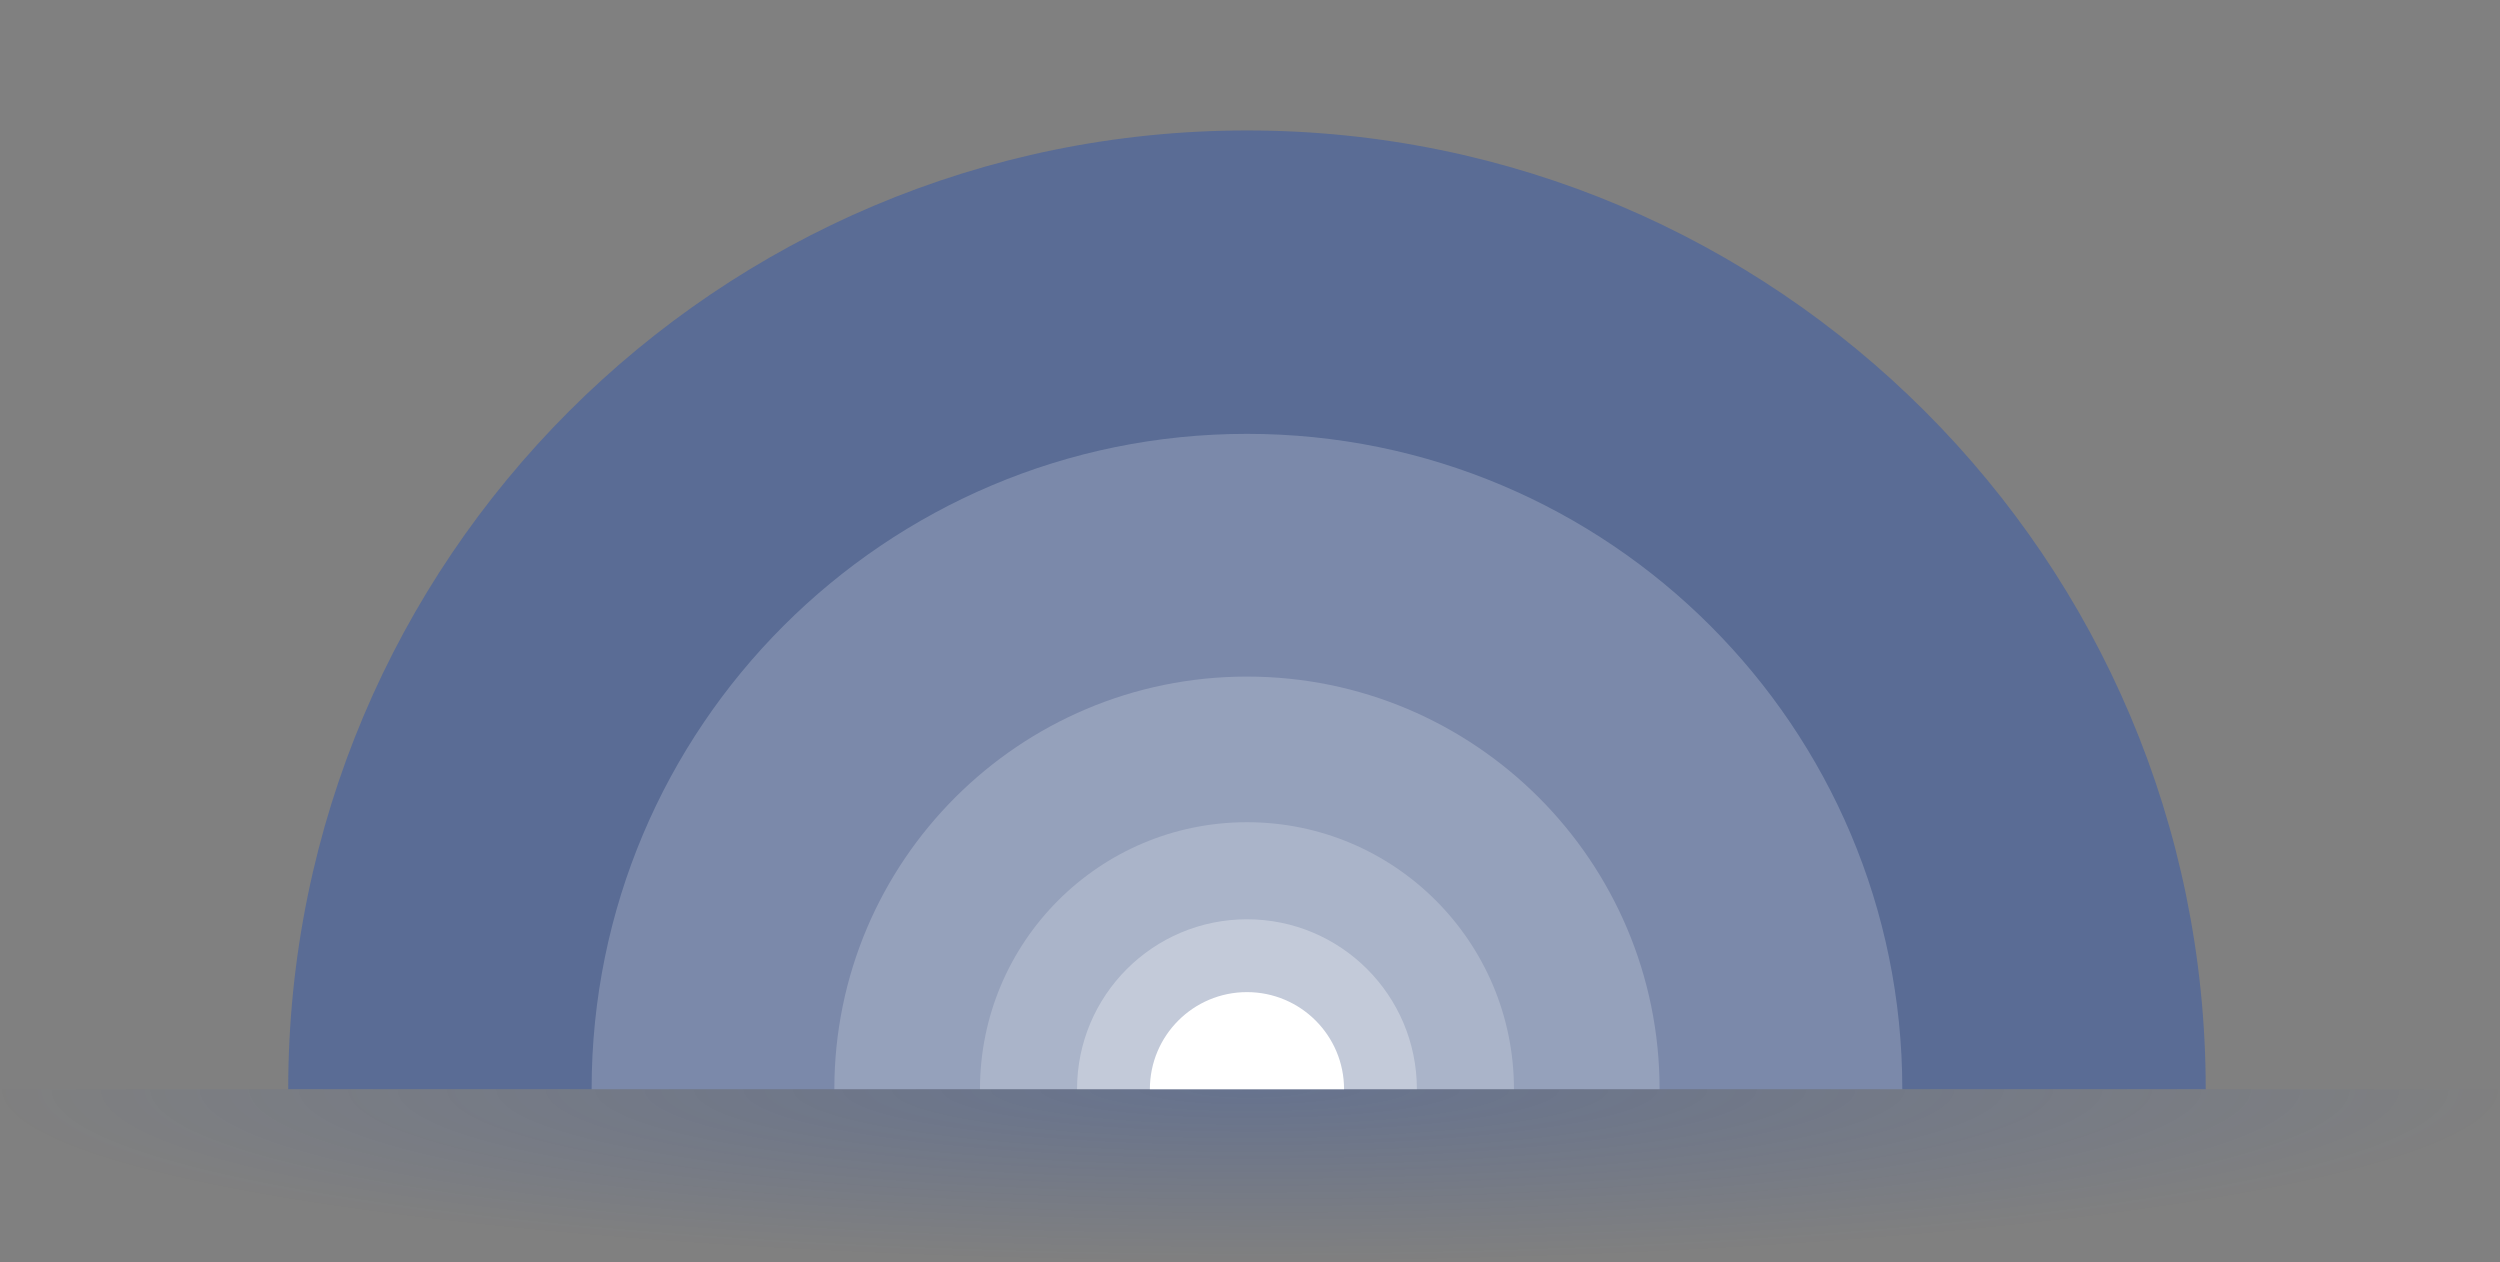 <svg width="824" height="416" viewBox="0 0 824 416" fill="none" xmlns="http://www.w3.org/2000/svg">
<rect x="0" y="0" width="824" height="416" fill="#808080" stroke="none"/>
<rect opacity="0.2" x="824" y="416" width="824" height="57" transform="rotate(-180 824 416)" fill="url(#paint0_radial)"/>
<path d="M727 359H95C95 184.478 236.478 43 411 43C585.522 43 727 184.478 727 359Z" fill="#003DC6" fill-opacity="0.3"/>
<path d="M627 359H195C195 239.706 291.706 143 411 143C530.294 143 627 239.706 627 359Z" fill="white" fill-opacity="0.2"/>
<path d="M547 359H275C275 283.889 335.889 223 411 223C486.111 223 547 283.889 547 359Z" fill="white" fill-opacity="0.2"/>
<path d="M499 359H323C323 310.399 362.399 271 411 271C459.601 271 499 310.399 499 359Z" fill="white" fill-opacity="0.2"/>
<path d="M467 359H355C355 328.072 380.072 303 411 303C441.928 303 467 328.072 467 359Z" fill="white" fill-opacity="0.3"/>
<path d="M443 359H379C379 341.327 393.327 327 411 327C428.673 327 443 341.327 443 359Z" fill="white"/>
<defs>
<radialGradient id="paint0_radial" cx="0" cy="0" r="1" gradientUnits="userSpaceOnUse" gradientTransform="translate(1236 473) rotate(-90) scale(57 412)">
<stop stop-color="#003DC6"/>
<stop offset="1" stop-color="#003DC6" stop-opacity="0"/>
</radialGradient>
</defs>
</svg>
